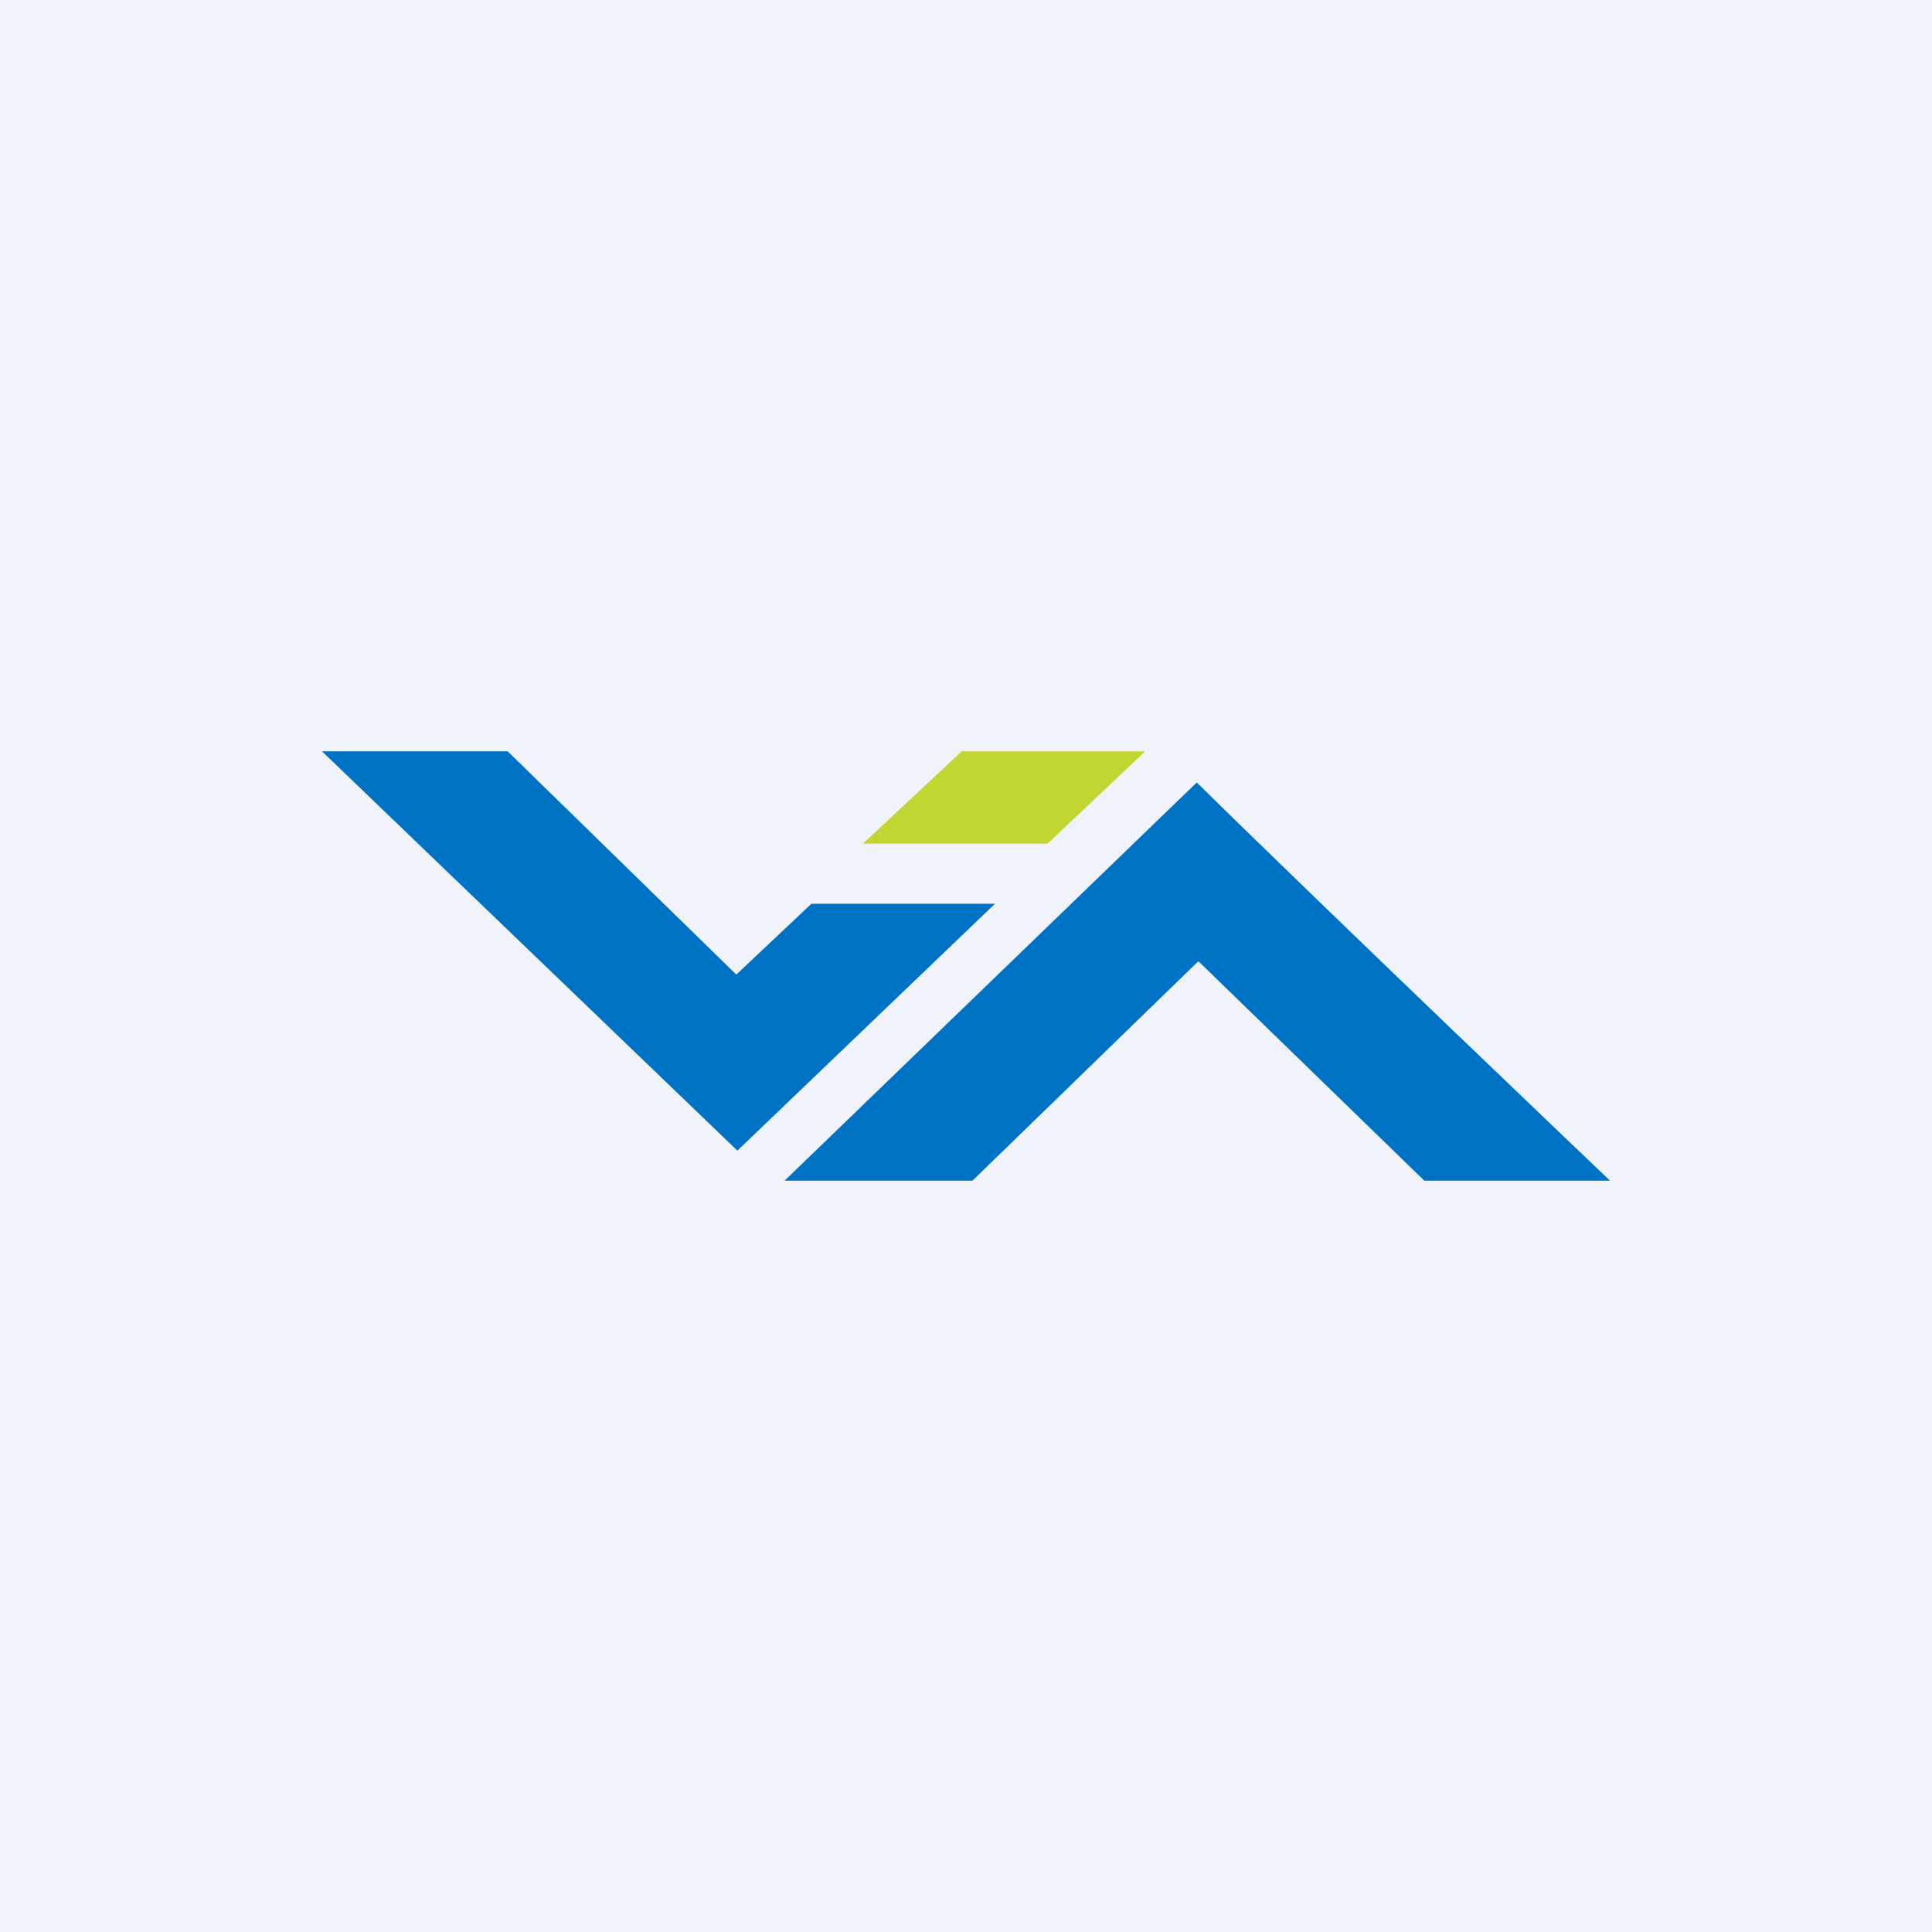 <!-- by TradingView --><svg width="18" height="18" viewBox="0 0 18 18" xmlns="http://www.w3.org/2000/svg"><path fill="#F0F3FA" d="M0 0h18v18H0z"/><path d="M4.72 7H3l3.87 3.72 2.4-2.3H7.56l-.7.66L4.73 7ZM11.16 8.96 9.06 11H7.31l3.84-3.71C12.44 8.56 15 11 15 11h-1.73l-2.1-2.04Z" fill="#0072C3"/><path d="M9.76 7.86H8.04L8.96 7h1.71l-.91.86Z" fill="#C1D633"/></svg>